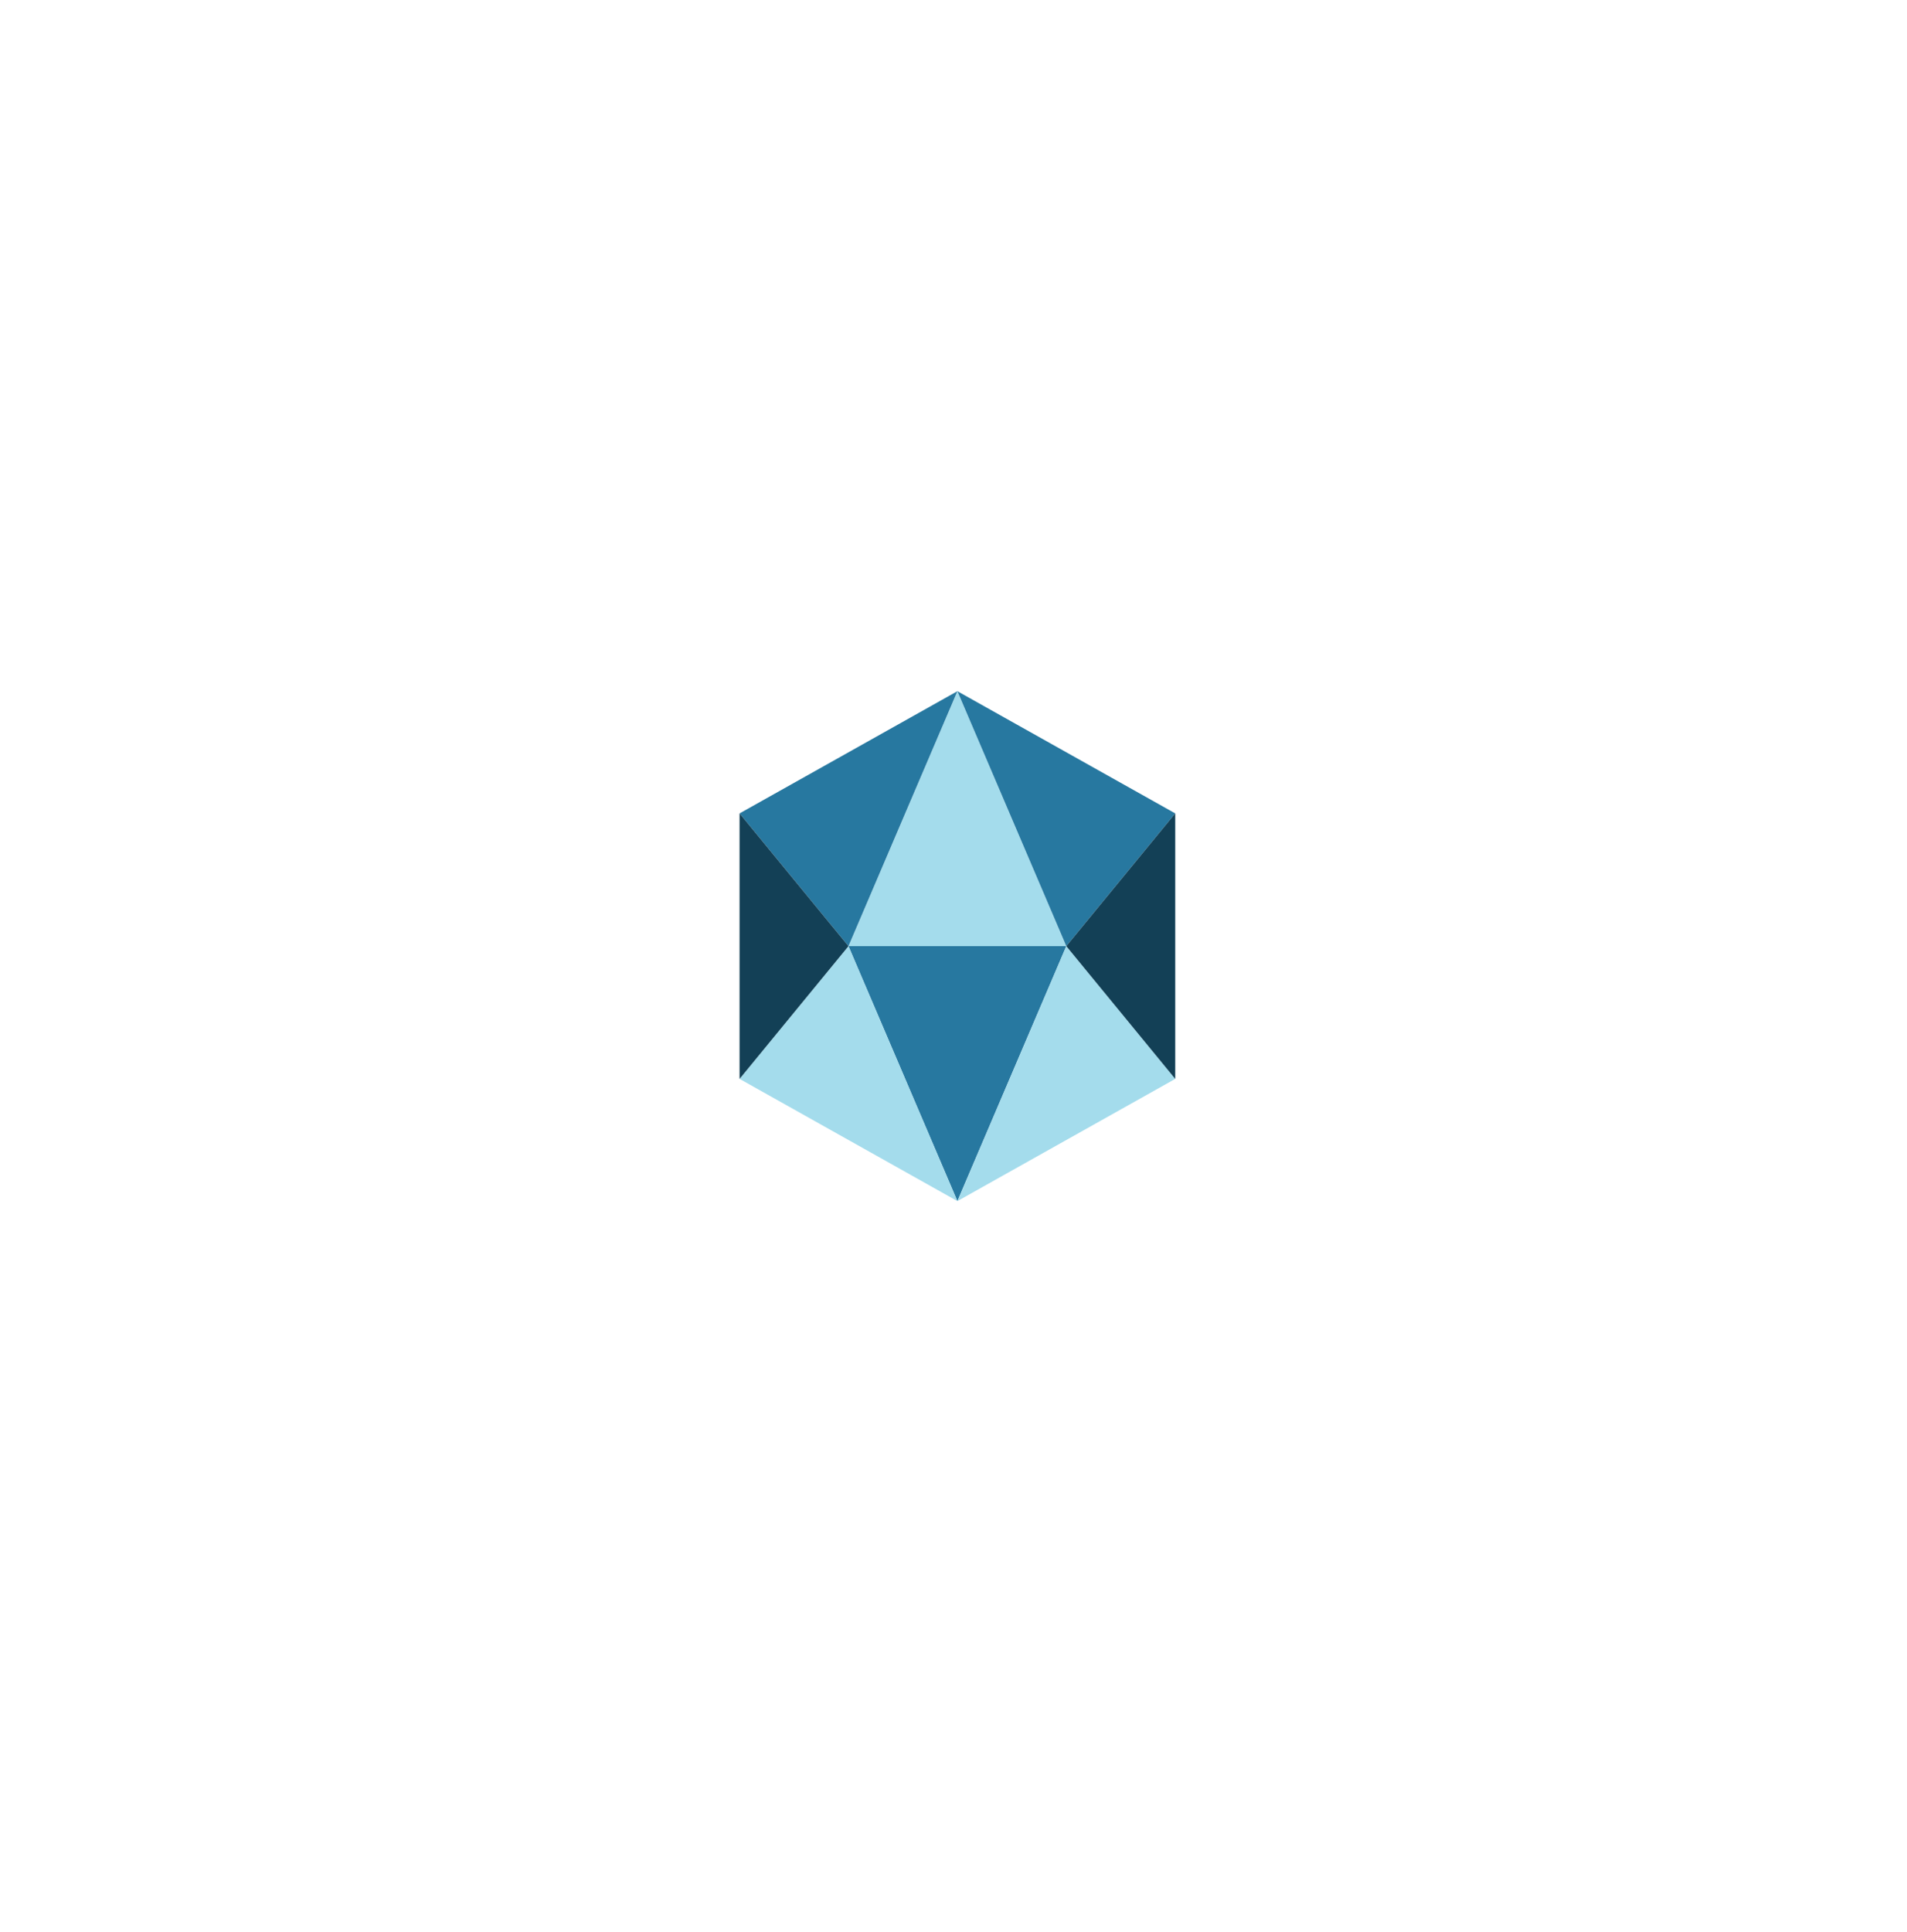 <svg width="154" height="156" viewBox="0 0 154 156" fill="none" xmlns="http://www.w3.org/2000/svg">
<g filter="url(#filter0_d_569_10272)">
<path d="M60.274 68.138L69.07 47.556L77.865 68.138H60.274Z" fill="#A4DCEC"/>
<path d="M77.865 68.138L69.07 88.72L60.274 68.138H77.865Z" fill="#2778A0"/>
<path d="M86.661 57.421L77.865 68.138L69.07 47.556L86.661 57.421Z" fill="#2778A0"/>
<path d="M69.069 47.556L60.273 68.138L51.48 57.421L69.069 47.556Z" fill="#2778A0"/>
<path d="M51.479 78.855L60.273 68.138L69.069 88.72L51.479 78.855Z" fill="#A4DCEC"/>
<path d="M86.661 78.855L77.865 68.138L69.07 88.72L86.661 78.855Z" fill="#A4DCEC"/>
<path d="M51.479 57.421V78.855L60.273 68.138L51.479 57.421Z" fill="#134056"/>
<path d="M86.661 57.421L77.865 68.138L86.661 78.855V57.421Z" fill="#134056"/>
</g>
<defs>
<filter id="filter0_d_569_10272" x="0.833" y="-3.09" width="152.963" height="158.945" filterUnits="userSpaceOnUse" color-interpolation-filters="sRGB">
<feFlood flood-opacity="0" result="BackgroundImageFix"/>
<feColorMatrix in="SourceAlpha" type="matrix" values="0 0 0 0 0 0 0 0 0 0 0 0 0 0 0 0 0 0 127 0" result="hardAlpha"/>
<feOffset dx="8.245" dy="8.245"/>
<feGaussianBlur stdDeviation="29.445"/>
<feColorMatrix type="matrix" values="0 0 0 0 0.49 0 0 0 0 0 0 0 0 0 0 0 0 0 0.15 0"/>
<feBlend mode="normal" in2="BackgroundImageFix" result="effect1_dropShadow_569_10272"/>
<feBlend mode="normal" in="SourceGraphic" in2="effect1_dropShadow_569_10272" result="shape"/>
</filter>
</defs>
</svg>
